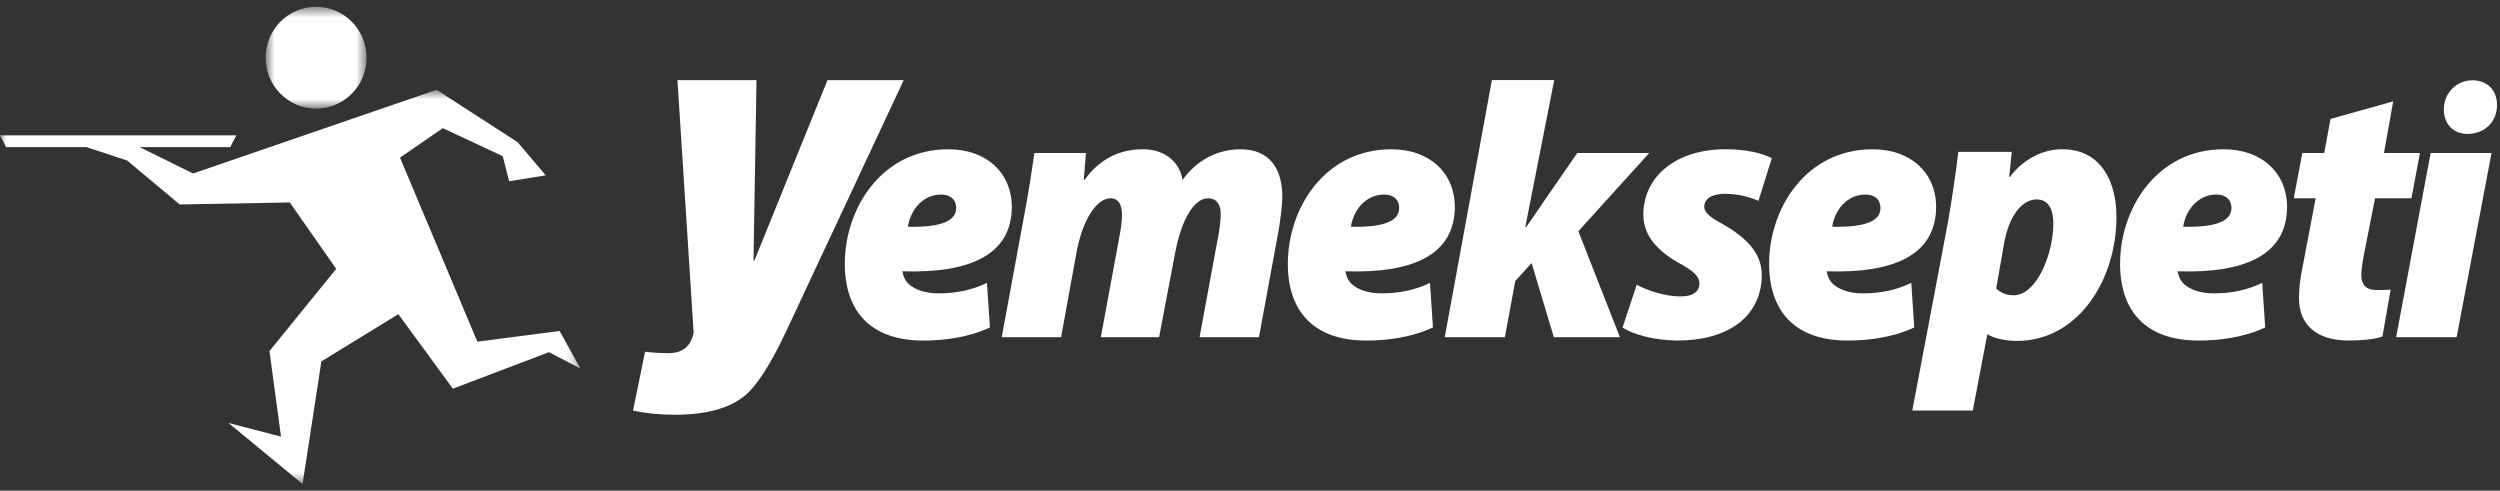 <svg width="214" height="42" viewBox="0 0 214 42" fill="none" xmlns="http://www.w3.org/2000/svg">
    <rect x="0" y="0" width="214" height="42" fill="#333333" stroke="none"/>
    <mask id="mask0" style="mask-type:alpha" maskUnits="userSpaceOnUse" x="22" y="0" width="10" height="10">
        <path fill-rule="evenodd" clip-rule="evenodd" d="M22.738 0.584H31.377V9.296H22.738V0.584Z"
              fill="white"/>
    </mask>
    <g mask="url(#mask0)">
        <path fill-rule="evenodd" clip-rule="evenodd"
              d="M31.377 4.939C31.377 7.345 29.443 9.296 27.058 9.296C24.672 9.296 22.738 7.345 22.738 4.939C22.738 2.534 24.672 0.583 27.058 0.583C29.443 0.583 31.377 2.534 31.377 4.939Z"
              fill="#FEFEFE"/>
    </g>
    <mask id="mask1" style="mask-type:alpha" maskUnits="userSpaceOnUse" x="0" y="7" width="50" height="35">
        <path fill-rule="evenodd" clip-rule="evenodd" d="M0 7.686H49.687V41.431H0V7.686Z" fill="white"/>
    </mask>
    <g mask="url(#mask1)">
        <path fill-rule="evenodd" clip-rule="evenodd"
              d="M0 11.584H20.235L19.703 12.594H11.956L16.525 14.851L37.37 7.686L44.304 12.168L46.715 15.009L43.584 15.514L43.036 13.368L37.902 10.969L34.241 13.494L40.861 29.246L47.903 28.331L49.687 31.551L46.995 30.145L38.764 33.271L34.101 26.894L27.511 30.934L25.899 41.431L19.561 36.207L24.054 37.374L23.067 30.051L28.779 23.012L24.805 17.33L15.384 17.503L10.892 13.746L7.402 12.594H0.516L0 11.584Z"
              fill="#FEFEFE"/>
    </g>
    <path fill-rule="evenodd" clip-rule="evenodd"
          d="M81.847 17.775C81.847 17.134 81.401 16.653 80.576 16.653C78.86 16.653 77.907 18.127 77.716 19.41C80.607 19.473 81.847 18.897 81.847 17.807V17.775ZM84.738 28.029C82.832 28.925 80.703 29.15 79.019 29.15C74.571 29.15 72.316 26.683 72.316 22.581C72.316 17.807 75.493 12.777 81.18 12.777C84.389 12.777 86.581 14.731 86.612 17.679C86.612 21.78 83.086 23.415 77.24 23.222C77.303 23.607 77.462 23.991 77.78 24.311C78.32 24.792 79.178 25.112 80.353 25.112C81.879 25.112 83.213 24.824 84.484 24.216L84.738 28.029Z"
          fill="#FEFEFE"/>
    <path fill-rule="evenodd" clip-rule="evenodd"
          d="M85.748 28.862L87.686 18.351C88.067 16.397 88.321 14.603 88.544 13.097H92.96L92.769 15.404H92.833C94.136 13.577 95.883 12.777 97.821 12.777C100.013 12.777 101.062 14.186 101.221 15.404C102.491 13.642 104.302 12.777 106.177 12.777C108.655 12.777 109.767 14.411 109.767 16.846C109.767 17.487 109.608 18.8 109.449 19.73L107.765 28.862H102.682L104.27 20.274C104.398 19.569 104.493 18.897 104.493 18.288C104.493 17.519 104.144 16.974 103.413 16.974C102.269 16.974 101.157 18.641 100.585 21.684L99.219 28.862H94.231L95.819 20.274C95.947 19.602 96.042 18.96 96.042 18.384C96.042 17.55 95.756 16.974 95.057 16.974C93.913 16.974 92.675 18.704 92.134 21.684L90.831 28.862H85.748Z"
          fill="#FEFEFE"/>
    <path fill-rule="evenodd" clip-rule="evenodd"
          d="M119.768 17.775C119.768 17.134 119.323 16.653 118.498 16.653C116.782 16.653 115.828 18.127 115.638 19.41C118.529 19.473 119.768 18.897 119.768 17.807V17.775ZM122.66 28.029C120.753 28.925 118.624 29.15 116.941 29.15C112.493 29.15 110.237 26.683 110.237 22.581C110.237 17.807 113.414 12.777 119.101 12.777C122.31 12.777 124.502 14.731 124.534 17.679C124.534 21.78 121.008 23.415 115.162 23.222C115.225 23.607 115.384 23.991 115.702 24.311C116.241 24.792 117.1 25.112 118.275 25.112C119.8 25.112 121.134 24.824 122.406 24.216L122.66 28.029Z"
          fill="#FEFEFE"/>
    <path fill-rule="evenodd" clip-rule="evenodd"
          d="M123.67 28.862L127.706 6.854H133.042L130.564 19.442H130.628C131.104 18.8 131.517 18.16 131.962 17.519L135.012 13.097H141.175L135.107 19.794L138.666 28.862H133.01L131.104 22.517L129.707 24.055L128.817 28.862H123.67Z"
          fill="#FEFEFE"/>
    <path fill-rule="evenodd" clip-rule="evenodd"
          d="M140.101 24.376C140.958 24.824 142.483 25.401 143.945 25.369C144.993 25.369 145.47 24.889 145.47 24.28C145.47 23.671 145.025 23.222 143.723 22.517C142.007 21.556 140.672 20.242 140.672 18.384C140.672 15.052 143.532 12.776 147.694 12.776C149.537 12.776 150.903 13.129 151.665 13.546L150.522 17.198C149.886 16.91 148.869 16.59 147.663 16.59C146.582 16.59 145.883 16.974 145.883 17.711C145.883 18.191 146.424 18.64 147.472 19.185C149.251 20.21 150.808 21.524 150.808 23.511C150.808 27.163 147.821 29.182 143.5 29.15C141.594 29.118 139.783 28.638 138.893 28.029L140.101 24.376Z"
          fill="#FEFEFE"/>
    <path fill-rule="evenodd" clip-rule="evenodd"
          d="M160.968 17.775C160.968 17.134 160.522 16.653 159.697 16.653C157.981 16.653 157.028 18.127 156.837 19.41C159.728 19.473 160.968 18.897 160.968 17.807V17.775ZM163.86 28.029C161.953 28.925 159.824 29.15 158.14 29.15C153.693 29.15 151.437 26.683 151.437 22.581C151.437 17.807 154.614 12.777 160.301 12.777C163.51 12.777 165.702 14.731 165.734 17.679C165.734 21.78 162.207 23.415 156.361 23.222C156.425 23.607 156.584 23.991 156.901 24.311C157.441 24.792 158.3 25.112 159.474 25.112C160.999 25.112 162.334 24.824 163.606 24.216L163.86 28.029Z"
          fill="#FEFEFE"/>
    <path fill-rule="evenodd" clip-rule="evenodd"
          d="M170.873 24.697C171.255 25.049 171.699 25.273 172.367 25.273C174.369 25.273 175.766 21.684 175.766 19.12C175.766 18.096 175.448 17.07 174.337 17.07C173.003 17.07 171.921 18.64 171.541 20.883L170.873 24.697ZM163.693 35.143L166.743 19.025C167.061 17.23 167.443 14.635 167.632 13.001H172.208L171.986 15.147H172.049C173.193 13.609 174.877 12.776 176.528 12.776C179.801 12.776 181.168 15.468 181.168 18.576C181.168 23.991 177.864 29.182 172.653 29.182C171.668 29.182 170.683 28.958 170.174 28.637H170.111L168.872 35.143H163.693Z"
          fill="#FEFEFE"/>
    <path fill-rule="evenodd" clip-rule="evenodd"
          d="M191.009 17.775C191.009 17.134 190.564 16.653 189.739 16.653C188.023 16.653 187.07 18.127 186.879 19.41C189.77 19.473 191.009 18.897 191.009 17.807V17.775ZM193.901 28.029C191.994 28.925 189.866 29.15 188.182 29.15C183.735 29.15 181.478 26.683 181.478 22.581C181.478 17.807 184.655 12.777 190.343 12.777C193.551 12.777 195.744 14.731 195.775 17.679C195.775 21.78 192.249 23.415 186.403 23.222C186.466 23.607 186.625 23.991 186.943 24.311C187.483 24.792 188.341 25.112 189.516 25.112C191.041 25.112 192.376 24.824 193.647 24.216L193.901 28.029Z"
          fill="#FEFEFE"/>
    <path fill-rule="evenodd" clip-rule="evenodd"
          d="M204.861 8.675L204.067 13.096H207.149L206.419 16.974H203.305L202.319 21.972C202.224 22.453 202.129 23.158 202.129 23.542C202.129 24.343 202.511 24.824 203.401 24.824C203.75 24.824 204.195 24.824 204.64 24.792L203.94 28.798C203.273 29.055 202.065 29.15 201.049 29.15C198.19 29.15 196.792 27.708 196.792 25.53C196.792 24.729 196.887 23.863 197.11 22.805L198.221 16.974H196.347L197.078 13.096H198.952L199.492 10.181L204.861 8.675Z"
          fill="#FEFEFE"/>
    <path fill-rule="evenodd" clip-rule="evenodd" d="M205.11 28.862L208.063 13.097H213.275L210.288 28.862H205.11Z"
          fill="#FEFEFE"/>
    <path fill-rule="evenodd" clip-rule="evenodd"
          d="M211.198 11.463C210.005 11.463 209.192 10.616 209.192 9.359C209.192 7.965 210.276 6.872 211.631 6.872C212.932 6.872 213.744 7.746 213.744 8.976C213.744 10.561 212.552 11.463 211.225 11.463H211.198Z"
          fill="#FEFEFE"/>
    <path fill-rule="evenodd" clip-rule="evenodd"
          d="M59.376 28.471L57.99 6.86H64.755L64.501 22.296H64.58L70.831 6.86H77.358L67.337 28.272C66.016 31.094 64.842 32.945 63.812 33.824C62.492 34.943 60.471 35.502 57.752 35.502C56.458 35.502 55.269 35.382 54.187 35.142L55.218 30.109C55.877 30.189 56.55 30.229 57.238 30.229C58.426 30.229 59.139 29.643 59.376 28.471Z"
          fill="#FEFEFE"/>
</svg>
